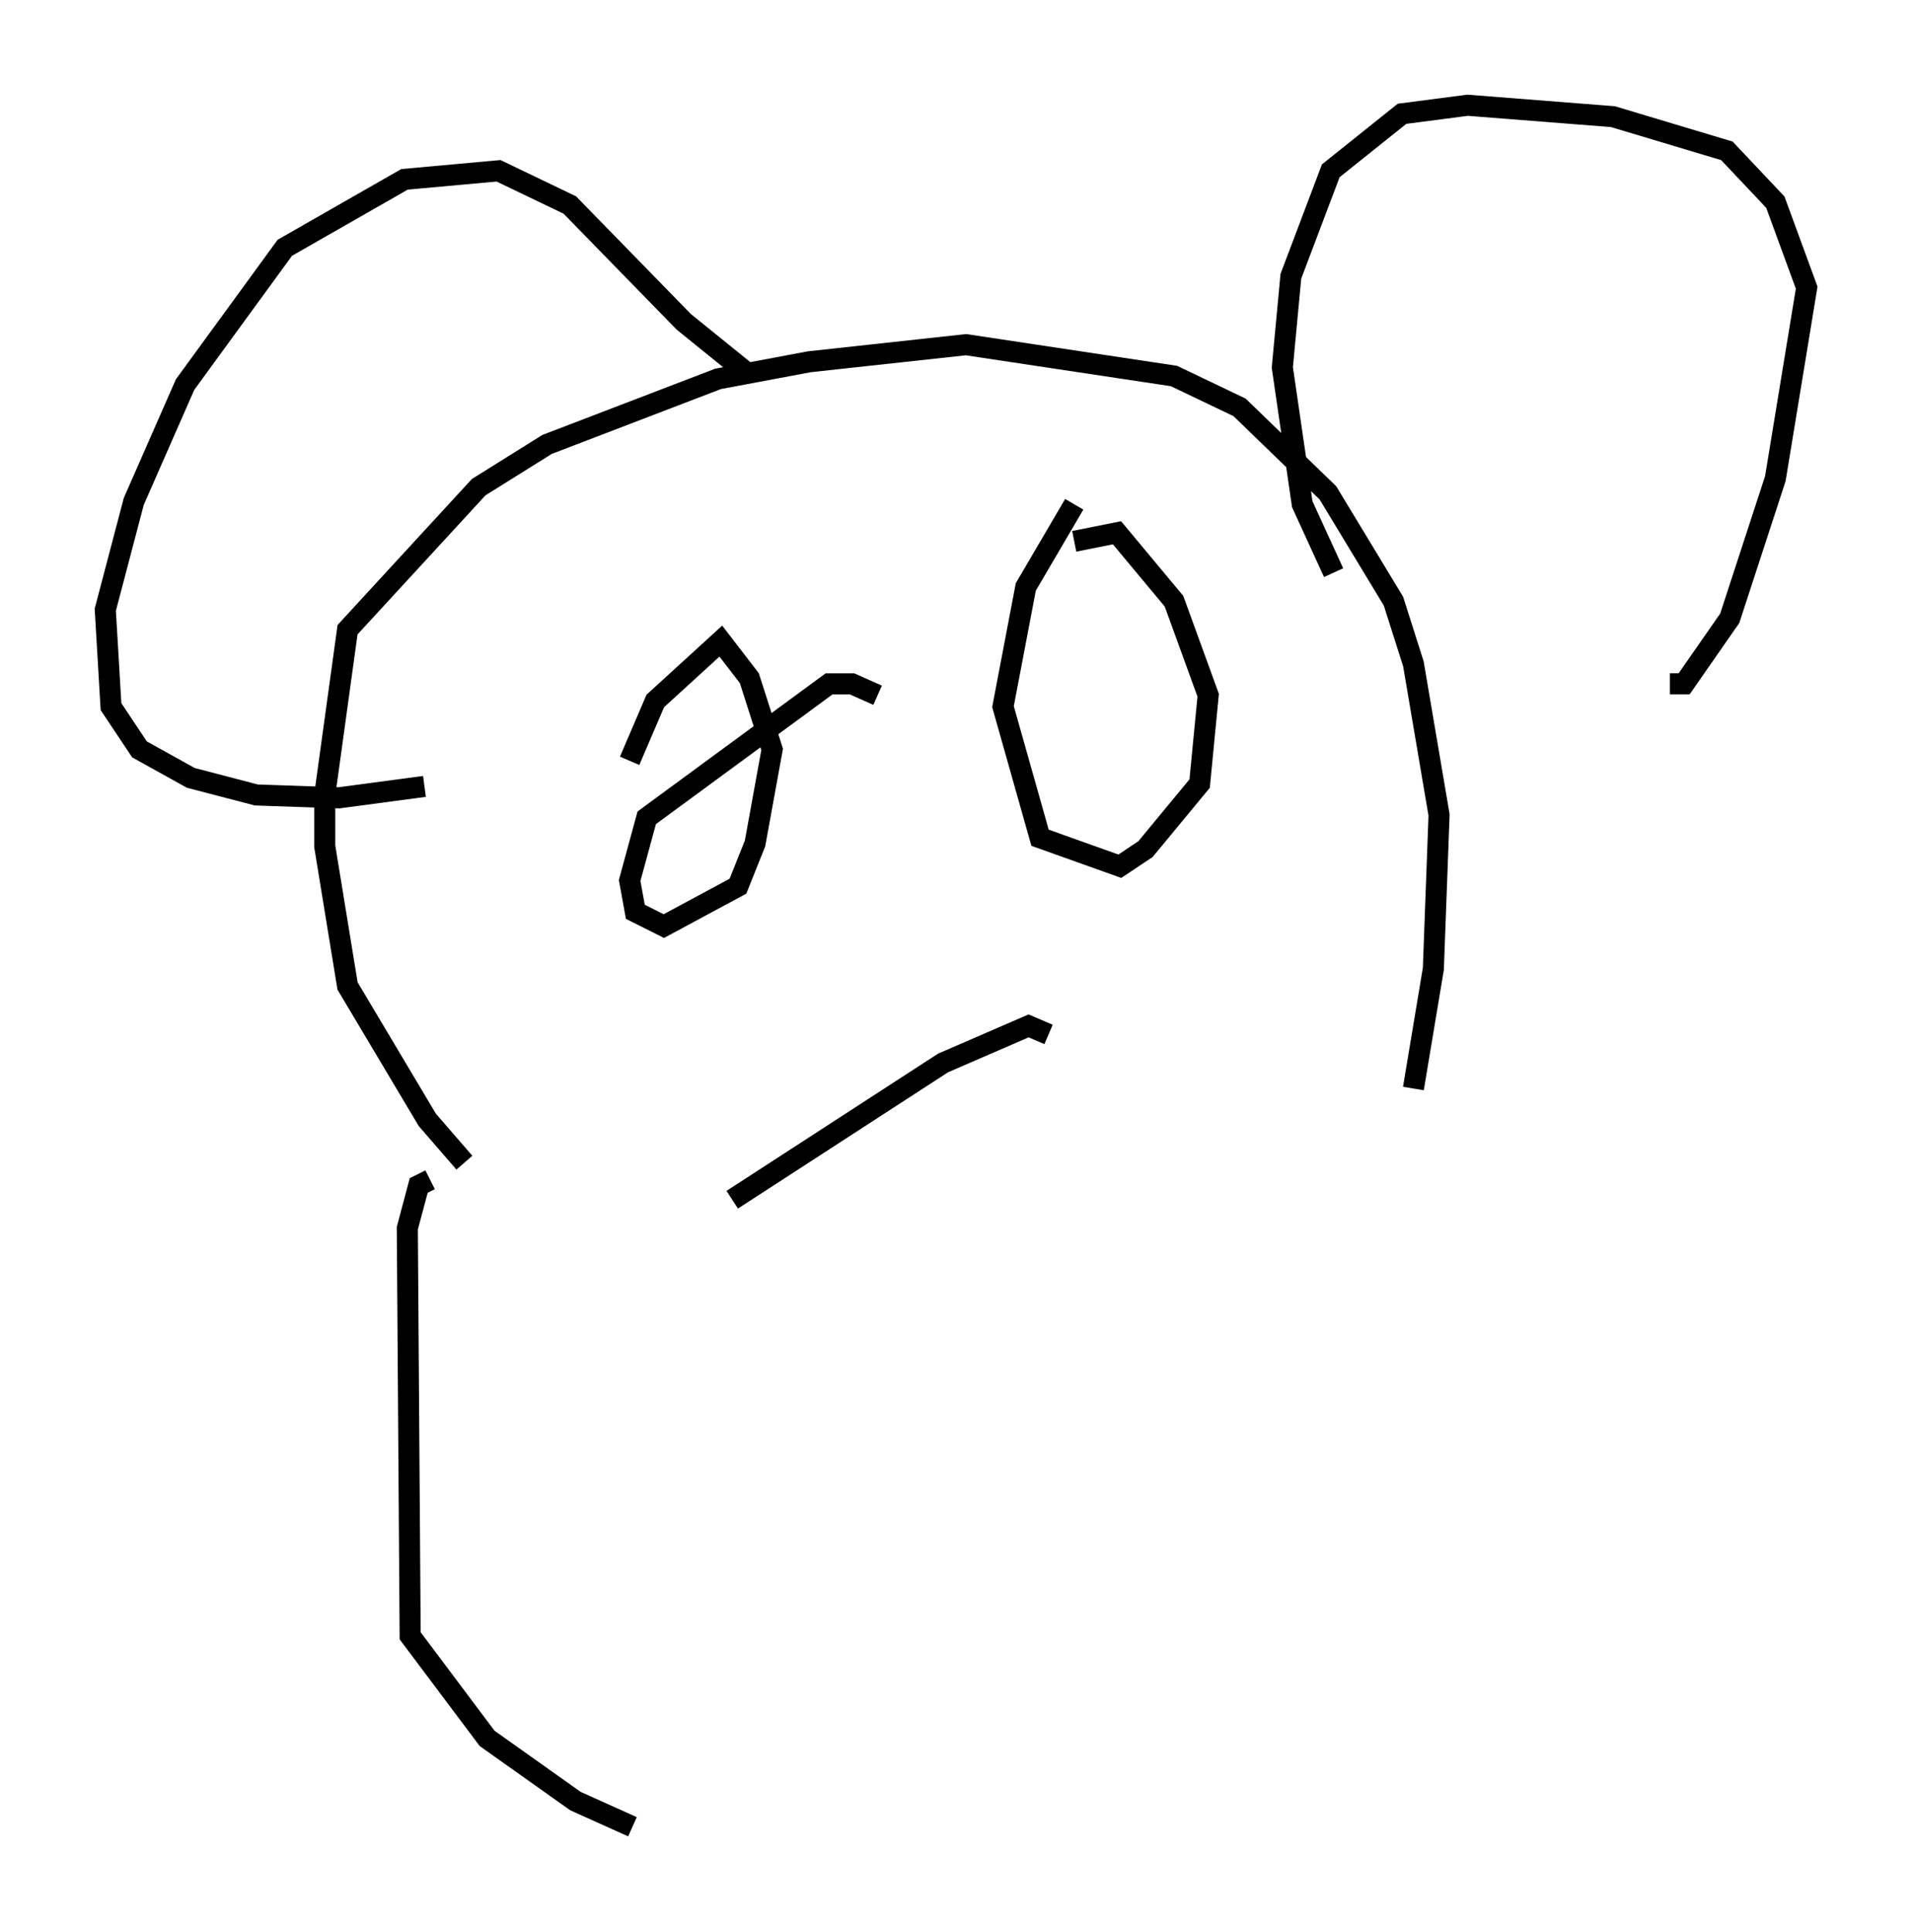 <?xml version="1.0" encoding="utf-8" ?>
<svg baseProfile="full" height="91.731" version="1.1" width="90.784" xmlns="http://www.w3.org/2000/svg" xmlns:ev="http://www.w3.org/2001/xml-events" xmlns:xlink="http://www.w3.org/1999/xlink"><defs /><rect fill="white" height="91.731" width="90.784" x="0" y="0" /><path d="M24.486, 56.826 m-2.436, -1.624 l-1.759, -2.03 -3.789, -6.36 l-1.083, -6.631 0.0, -2.436 l1.083, -7.848 6.225, -6.766 l3.248, -2.03 8.119, -3.112 l4.33, -0.812 7.442, -0.812 l9.878, 1.488 3.112, 1.488 l4.195, 4.059 3.112, 5.142 l0.947, 2.977 1.218, 7.172 l-0.271, 7.307 -0.947, 5.683 m-3.789, -24.492 l-1.488, -3.248 -0.947, -6.495 l0.406, -4.33 1.894, -5.007 l3.383, -2.706 3.112, -0.406 l6.901, 0.541 5.413, 1.624 l2.3, 2.436 1.488, 4.059 l-1.488, 9.066 -2.165, 6.631 l-2.165, 3.112 -0.677, 0.0 m-43.978, -14.885 l-2.842, -2.3 -5.413, -5.548 l-3.383, -1.624 -4.465, 0.406 l-5.683, 3.248 -4.736, 6.495 l-2.436, 5.548 -1.353, 5.142 l0.271, 4.601 1.353, 2.03 l2.436, 1.353 3.112, 0.812 l3.924, 0.135 4.059, -0.541 m30.852, -13.396 l-2.3, 3.924 -1.083, 5.683 l1.759, 6.225 3.789, 1.353 l1.218, -0.812 2.571, -3.112 l0.406, -4.195 -1.624, -4.465 l-2.706, -3.248 -2.03, 0.406 m-9.337, 7.307 l-1.218, -0.541 -1.083, 0.0 l-8.66, 6.36 -0.812, 2.977 l0.271, 1.488 1.353, 0.677 l3.518, -1.894 0.812, -2.03 l0.812, -4.465 -1.083, -3.383 l-1.353, -1.759 -3.112, 2.842 l-1.218, 2.842 m4.871, 20.839 l10.013, -6.495 4.059, -1.759 l0.947, 0.406 m-29.364, 6.901 l-0.541, 0.271 -0.541, 2.03 l0.135, 19.35 3.654, 4.871 l4.195, 2.977 2.706, 1.218 " fill="none" stroke="black" stroke-width="1" /></svg>